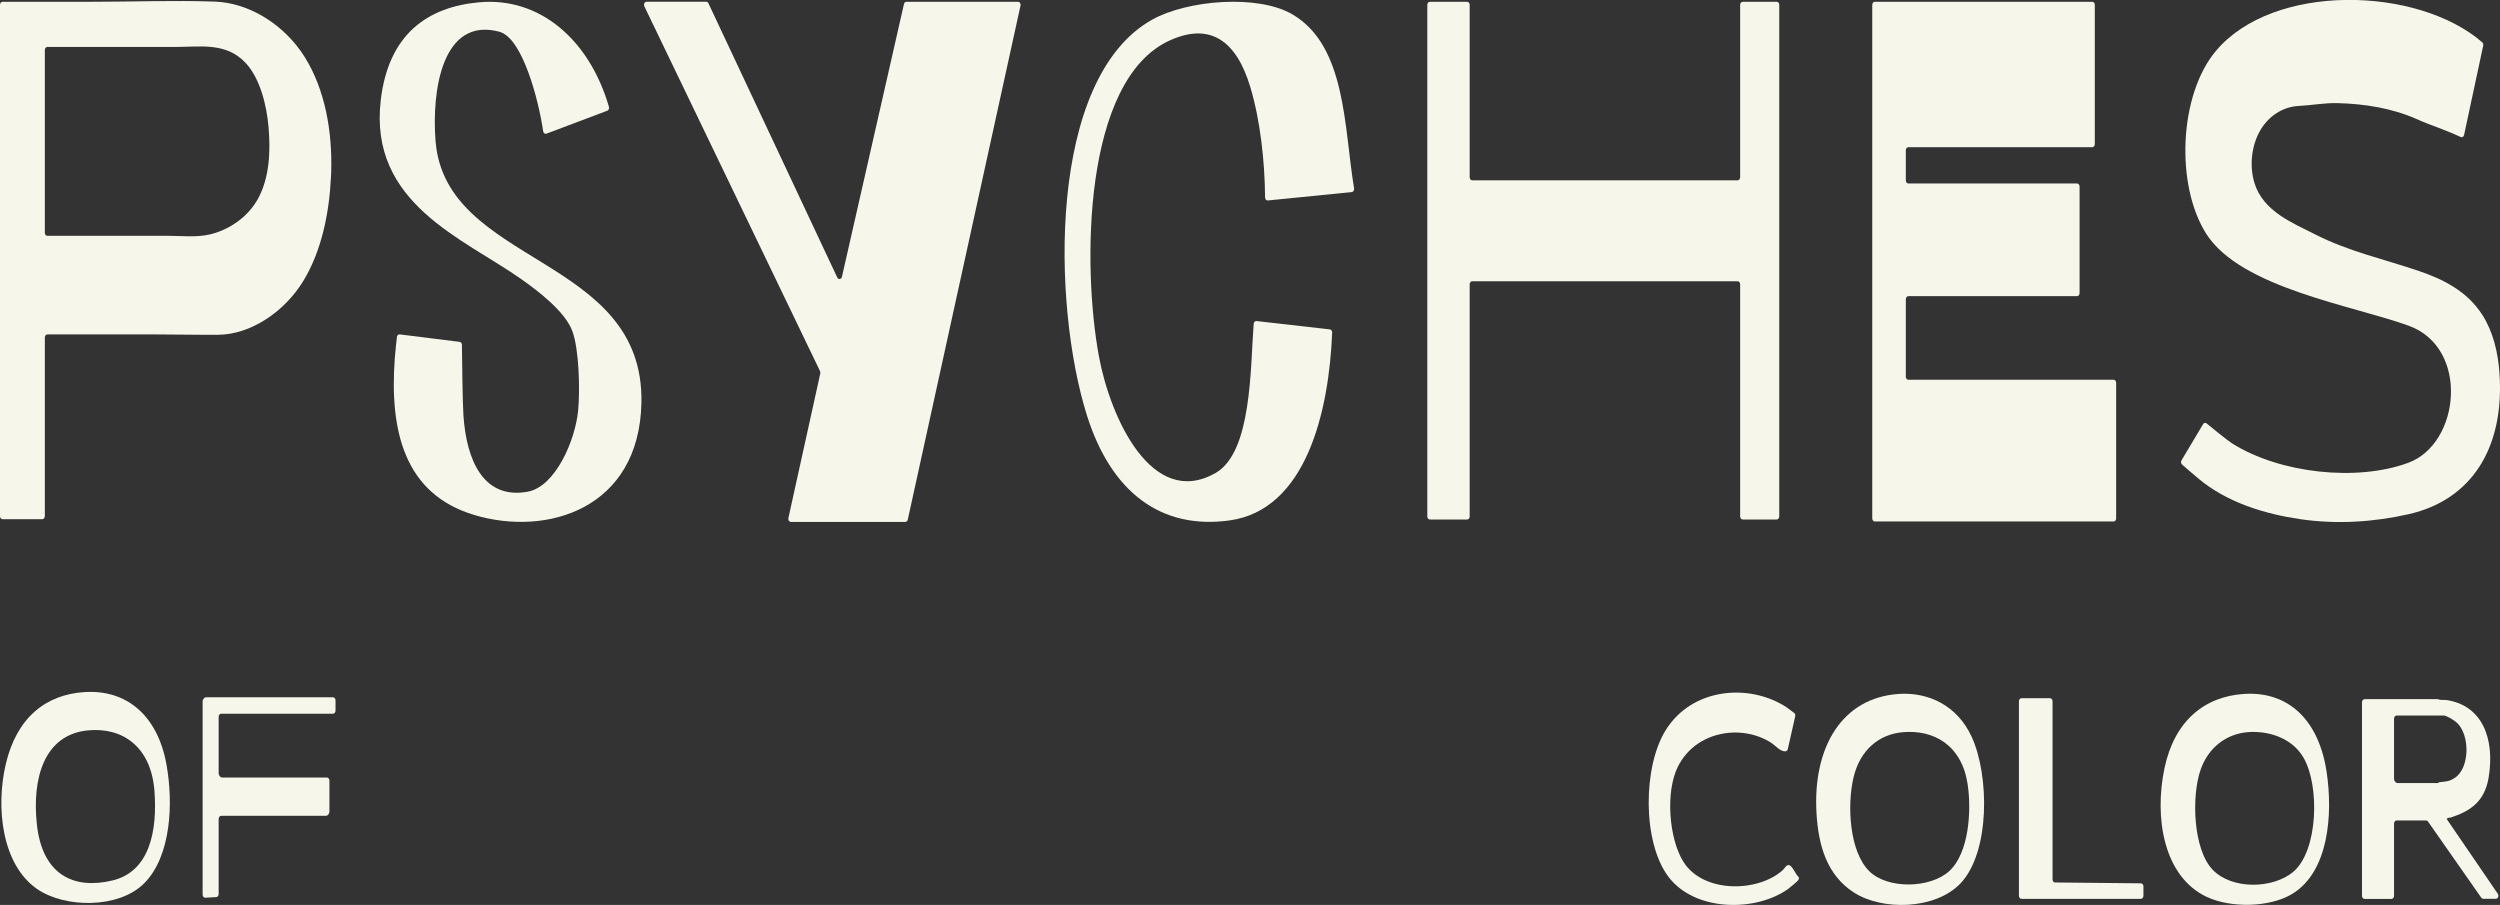 <svg width="163" height="59" viewBox="0 0 163 59" fill="none" xmlns="http://www.w3.org/2000/svg">
<rect x="0" y="0" width="163" height="59" fill="#333333" stroke="none"/>
<g clip-path="url(#clip0_6437_1267)">
<path d="M160.659 8.798C160.634 8.914 160.53 8.976 160.436 8.934C159.258 8.386 158.583 8.218 157.556 7.76C155.94 7.042 154.14 6.769 152.425 6.724C151.553 6.702 150.714 6.865 149.857 6.91C148.958 6.957 148.085 7.44 147.509 8.279C146.824 9.278 146.62 10.717 146.991 11.931C147.559 13.794 149.524 14.555 150.916 15.266C153.128 16.398 155.421 16.888 157.715 17.669C159.258 18.194 160.847 18.964 161.852 20.536C162.551 21.63 162.875 22.983 162.966 24.343C163.303 29.278 161.083 32.604 157.068 33.519C154.766 34.044 152.35 34.194 150.003 33.854C147.722 33.523 145.201 32.781 143.305 31.177C142.959 30.884 142.613 30.591 142.273 30.289C142.2 30.224 142.183 30.101 142.237 30.011L143.641 27.654C143.694 27.564 143.797 27.542 143.871 27.605C144.229 27.9 145.194 28.694 145.534 28.909C148.644 30.87 153.678 31.414 157.025 30.172C160.41 28.92 161.023 22.697 157.068 21.245C153.493 19.932 146.091 18.794 143.841 15.233C141.827 12.043 142.074 6.187 144.472 3.326C148.223 -1.15 157.642 -0.89 161.842 2.758C161.898 2.807 161.923 2.89 161.906 2.971L160.66 8.793L160.659 8.798Z" fill="#F6F6EA"/>
<path d="M95.823 0.315V11.557C95.823 11.667 95.898 11.757 95.99 11.757H113.291C113.383 11.757 113.458 11.667 113.458 11.557V0.315C113.458 0.206 113.533 0.116 113.624 0.116H115.84C115.932 0.116 116.007 0.206 116.007 0.315V33.673C116.007 33.782 115.932 33.872 115.84 33.872H113.624C113.533 33.872 113.458 33.782 113.458 33.673V18.536C113.458 18.427 113.383 18.337 113.291 18.337H95.99C95.898 18.337 95.823 18.427 95.823 18.536V33.673C95.823 33.782 95.749 33.872 95.657 33.872H93.228C93.136 33.872 93.061 33.782 93.061 33.673V0.315C93.061 0.206 93.136 0.116 93.228 0.116H95.657C95.749 0.116 95.823 0.206 95.823 0.315Z" fill="#F6F6EA"/>
<path d="M2.923 22.003V33.652C2.923 33.762 2.848 33.852 2.756 33.852H0.166C0.075 33.852 0 33.762 0 33.652V0.315C0 0.206 0.075 0.116 0.166 0.116H5.984C8.654 0.116 11.34 0.011 14.008 0.105C16.239 0.183 18.547 1.597 19.88 3.738C21.198 5.854 21.67 8.578 21.595 11.177C21.591 11.284 21.587 11.392 21.582 11.499C21.471 13.886 20.97 16.351 19.781 18.31C18.549 20.339 16.335 21.815 14.212 21.829C12.853 21.838 11.482 21.804 10.119 21.804H3.089C2.998 21.804 2.923 21.894 2.923 22.003ZM2.923 15.177C2.923 15.286 2.998 15.376 3.089 15.376H10.999C11.867 15.376 12.77 15.485 13.625 15.297C14.846 15.027 16.138 14.215 16.828 12.944C17.569 11.586 17.645 9.878 17.511 8.307C17.386 6.838 16.952 5.102 16.006 4.093C14.741 2.747 13.056 3.06 11.493 3.06H3.089C2.998 3.06 2.923 3.149 2.923 3.259V15.177Z" fill="#F6F6EA"/>
<path d="M46.191 0.217L54.588 18.089C54.661 18.246 54.855 18.217 54.895 18.044L58.938 0.264C58.958 0.177 59.023 0.116 59.098 0.116H66.376C66.485 0.116 66.565 0.24 66.537 0.367L59.188 33.879C59.169 33.966 59.102 34.029 59.027 34.029H51.564C51.454 34.029 51.375 33.906 51.403 33.778L53.483 24.348C53.494 24.296 53.488 24.243 53.466 24.198L42.012 0.414C41.948 0.282 42.029 0.114 42.156 0.114H46.046C46.105 0.114 46.162 0.152 46.191 0.217Z" fill="#F6F6EA"/>
<path d="M39.597 7.218L35.629 8.715C35.532 8.75 35.433 8.679 35.414 8.56C35.143 6.663 34.1 2.481 32.559 2.069C28.832 1.074 28.138 5.912 28.398 9.193C29.045 17.342 42.006 16.617 41.821 26.251C41.688 33.167 35.667 35.015 30.893 33.568C26.38 32.199 25.382 28.121 25.744 23.319C25.772 22.947 25.843 22.294 25.879 21.972C25.89 21.865 25.973 21.791 26.062 21.802L29.969 22.29C30.053 22.301 30.116 22.384 30.118 22.484C30.126 23.245 30.158 26.231 30.214 27.065C30.412 30.056 31.549 32.583 34.41 32.058C36.202 31.729 37.505 28.736 37.694 26.768C37.821 25.453 37.761 22.775 37.314 21.581C36.828 20.281 35.033 18.939 34.006 18.212C30.231 15.543 24.046 13.282 24.823 6.549C25.316 2.261 27.843 0.45 31.259 0.148C35.216 -0.204 38.442 2.619 39.702 6.963C39.732 7.068 39.684 7.187 39.594 7.22L39.597 7.218Z" fill="#F6F6EA"/>
<path d="M88.138 12.524L82.662 13.07C82.565 13.079 82.483 12.989 82.483 12.873C82.462 10.526 82.18 7.885 81.522 5.681C80.613 2.639 78.896 1.447 76.272 2.635C70.589 5.212 70.565 17.387 71.652 23.245C72.392 27.24 75.106 33.208 79.257 30.837C81.638 29.477 81.518 23.936 81.74 21.111C81.75 21.001 81.83 20.923 81.922 20.932L86.705 21.476C86.793 21.487 86.86 21.576 86.857 21.683C86.653 26.799 85.177 33.25 80.153 33.934C75.659 34.547 72.435 32.058 70.866 27.079C68.6 19.887 68.271 5.098 75.132 1.275C77.411 0.007 82.015 -0.391 84.278 0.944C87.782 3.013 87.621 8.285 88.287 12.284C88.306 12.401 88.237 12.51 88.138 12.522V12.524Z" fill="#F6F6EA"/>
<path d="M136.582 0.315V9.397C136.582 9.506 136.507 9.596 136.416 9.596H124.425C124.334 9.596 124.259 9.685 124.259 9.795V11.765C124.259 11.875 124.334 11.964 124.425 11.964H135.423C135.514 11.964 135.589 12.054 135.589 12.164V19.111C135.589 19.221 135.514 19.31 135.423 19.31H124.425C124.334 19.31 124.259 19.4 124.259 19.509V24.56C124.259 24.669 124.334 24.759 124.425 24.759H137.807C137.899 24.759 137.973 24.849 137.973 24.958V33.802C137.973 33.912 137.899 34.001 137.807 34.001H122.237C122.146 34.001 122.071 33.912 122.071 33.802V0.315C122.071 0.206 122.146 0.116 122.237 0.116H136.416C136.507 0.116 136.582 0.206 136.582 0.315Z" fill="#F6F6EA"/>
<path d="M5.526 45.123C8.247 44.953 10.279 46.64 10.855 49.849C11.308 52.364 11.164 55.819 9.399 57.593C7.747 59.253 4.232 59.217 2.416 57.96C0.114 56.365 -0.29 52.636 0.381 49.802C1.094 46.798 2.971 45.282 5.526 45.121V45.123ZM5.726 47.621C2.874 47.903 2.079 50.746 2.405 53.757C2.758 57.027 4.796 58.023 7.345 57.403C9.759 56.817 10.268 54.178 10.07 51.565C9.853 48.711 8.009 47.396 5.728 47.621H5.726Z" fill="#F6F6EA"/>
<path d="M123.801 45.244C125.712 45.119 127.606 45.977 128.554 48.042C129.715 50.57 129.758 55.567 127.823 57.598C126.183 59.318 122.714 59.392 120.857 58.181C119.152 57.072 118.557 55.2 118.434 52.988C118.194 48.718 120.098 45.49 123.799 45.246L123.801 45.244ZM124.049 47.74C122.518 47.877 121.272 48.894 120.848 50.697C120.423 52.5 120.575 55.506 121.869 56.795C123.075 57.996 125.871 57.922 127.097 56.79C128.38 55.607 128.556 52.853 128.285 51.1C127.892 48.57 126.067 47.559 124.051 47.74H124.049Z" fill="#F6F6EA"/>
<path d="M146.316 45.244C149.21 45.063 151.185 46.942 151.696 50.328C152.116 53.12 151.825 56.833 149.463 58.276C147.973 59.186 145.42 59.206 143.873 58.475C141.057 57.142 140.451 53.312 141.121 50.102C141.764 47.013 143.726 45.407 146.316 45.244ZM146.516 47.74C145.194 47.861 144.002 48.693 143.481 50.181C142.869 51.921 142.995 55.379 144.262 56.703C145.53 58.027 148.206 57.947 149.515 56.848C151.146 55.477 151.256 51.232 150.187 49.395C149.411 48.062 147.81 47.624 146.518 47.74H146.516Z" fill="#F6F6EA"/>
<path d="M154.166 45.584H158.929C158.948 45.584 158.966 45.586 158.983 45.595C159.157 45.669 159.338 45.617 159.505 45.642C161.816 45.984 162.688 48.118 162.256 50.713C161.99 52.306 161.005 52.905 159.791 53.301C159.698 53.33 159.593 53.281 159.529 53.404L162.858 58.276C162.89 58.322 162.903 58.387 162.892 58.448C162.875 58.539 162.806 58.602 162.729 58.602H161.904C161.856 58.6 161.809 58.573 161.777 58.528L158.308 53.567C158.276 53.522 158.23 53.495 158.181 53.495H156.259C156.167 53.495 156.092 53.585 156.092 53.695V58.41C156.092 58.519 156.017 58.609 155.926 58.609H154.168C154.076 58.609 154.001 58.519 154.001 58.41V45.788C154.001 45.678 154.076 45.589 154.168 45.589L154.166 45.584ZM156.092 46.855V50.767C156.092 50.925 156.201 51.055 156.333 51.055H158.957C158.968 51.055 159.007 51.002 159.058 50.997C159.477 50.95 159.673 50.972 160.062 50.711C161.036 50.055 161.046 47.946 160.202 47.132C160.055 46.989 159.525 46.655 159.355 46.655H156.259C156.167 46.655 156.092 46.745 156.092 46.855Z" fill="#F6F6EA"/>
<path d="M117.048 46.7L116.566 48.838C116.547 48.923 116.483 48.986 116.41 48.988C116.051 48.995 115.799 48.635 115.479 48.429C113.57 47.199 110.57 47.639 109.396 49.99C108.583 51.621 108.809 54.647 109.744 56.166C111.03 58.255 114.619 58.195 116.238 56.73C116.364 56.616 116.448 56.401 116.616 56.401C116.854 56.401 117.067 57.018 117.265 57.177C117.306 57.242 117.293 57.291 117.265 57.358C117.23 57.439 116.713 57.864 116.607 57.942C114.509 59.47 110.494 59.461 108.77 57.15C107.079 54.884 107.118 49.999 108.599 47.613C110.32 44.837 114.054 44.532 116.476 46.109C116.644 46.219 116.801 46.364 116.971 46.476C117.037 46.519 117.069 46.613 117.048 46.7Z" fill="#F6F6EA"/>
<path d="M21.877 45.664V46.336C21.877 46.445 21.802 46.535 21.711 46.535H14.423C14.332 46.535 14.257 46.624 14.257 46.734V50.407C14.257 50.565 14.365 50.695 14.498 50.695H21.312C21.404 50.695 21.479 50.785 21.479 50.894V52.903C21.479 53.062 21.37 53.191 21.238 53.191H14.423C14.332 53.191 14.257 53.281 14.257 53.39V58.291C14.257 58.399 14.188 58.486 14.098 58.49L13.385 58.531C13.29 58.535 13.211 58.446 13.211 58.331V45.749C13.211 45.591 13.32 45.461 13.453 45.461H21.711C21.802 45.461 21.877 45.55 21.877 45.66V45.664Z" fill="#F6F6EA"/>
<path d="M133.826 45.725V57.338C133.826 57.448 133.899 57.537 133.991 57.537L139.587 57.593C139.679 57.593 139.752 57.683 139.752 57.792V58.405C139.752 58.515 139.677 58.604 139.586 58.604H131.801C131.709 58.604 131.634 58.515 131.634 58.405V45.722C131.634 45.613 131.709 45.523 131.801 45.523H133.66C133.751 45.523 133.826 45.613 133.826 45.722V45.725Z" fill="#F6F6EA"/>
</g>
<defs>
<clipPath id="clip0_6437_1267">
<rect width="163" height="59" fill="white"/>
</clipPath>
</defs>
</svg>
